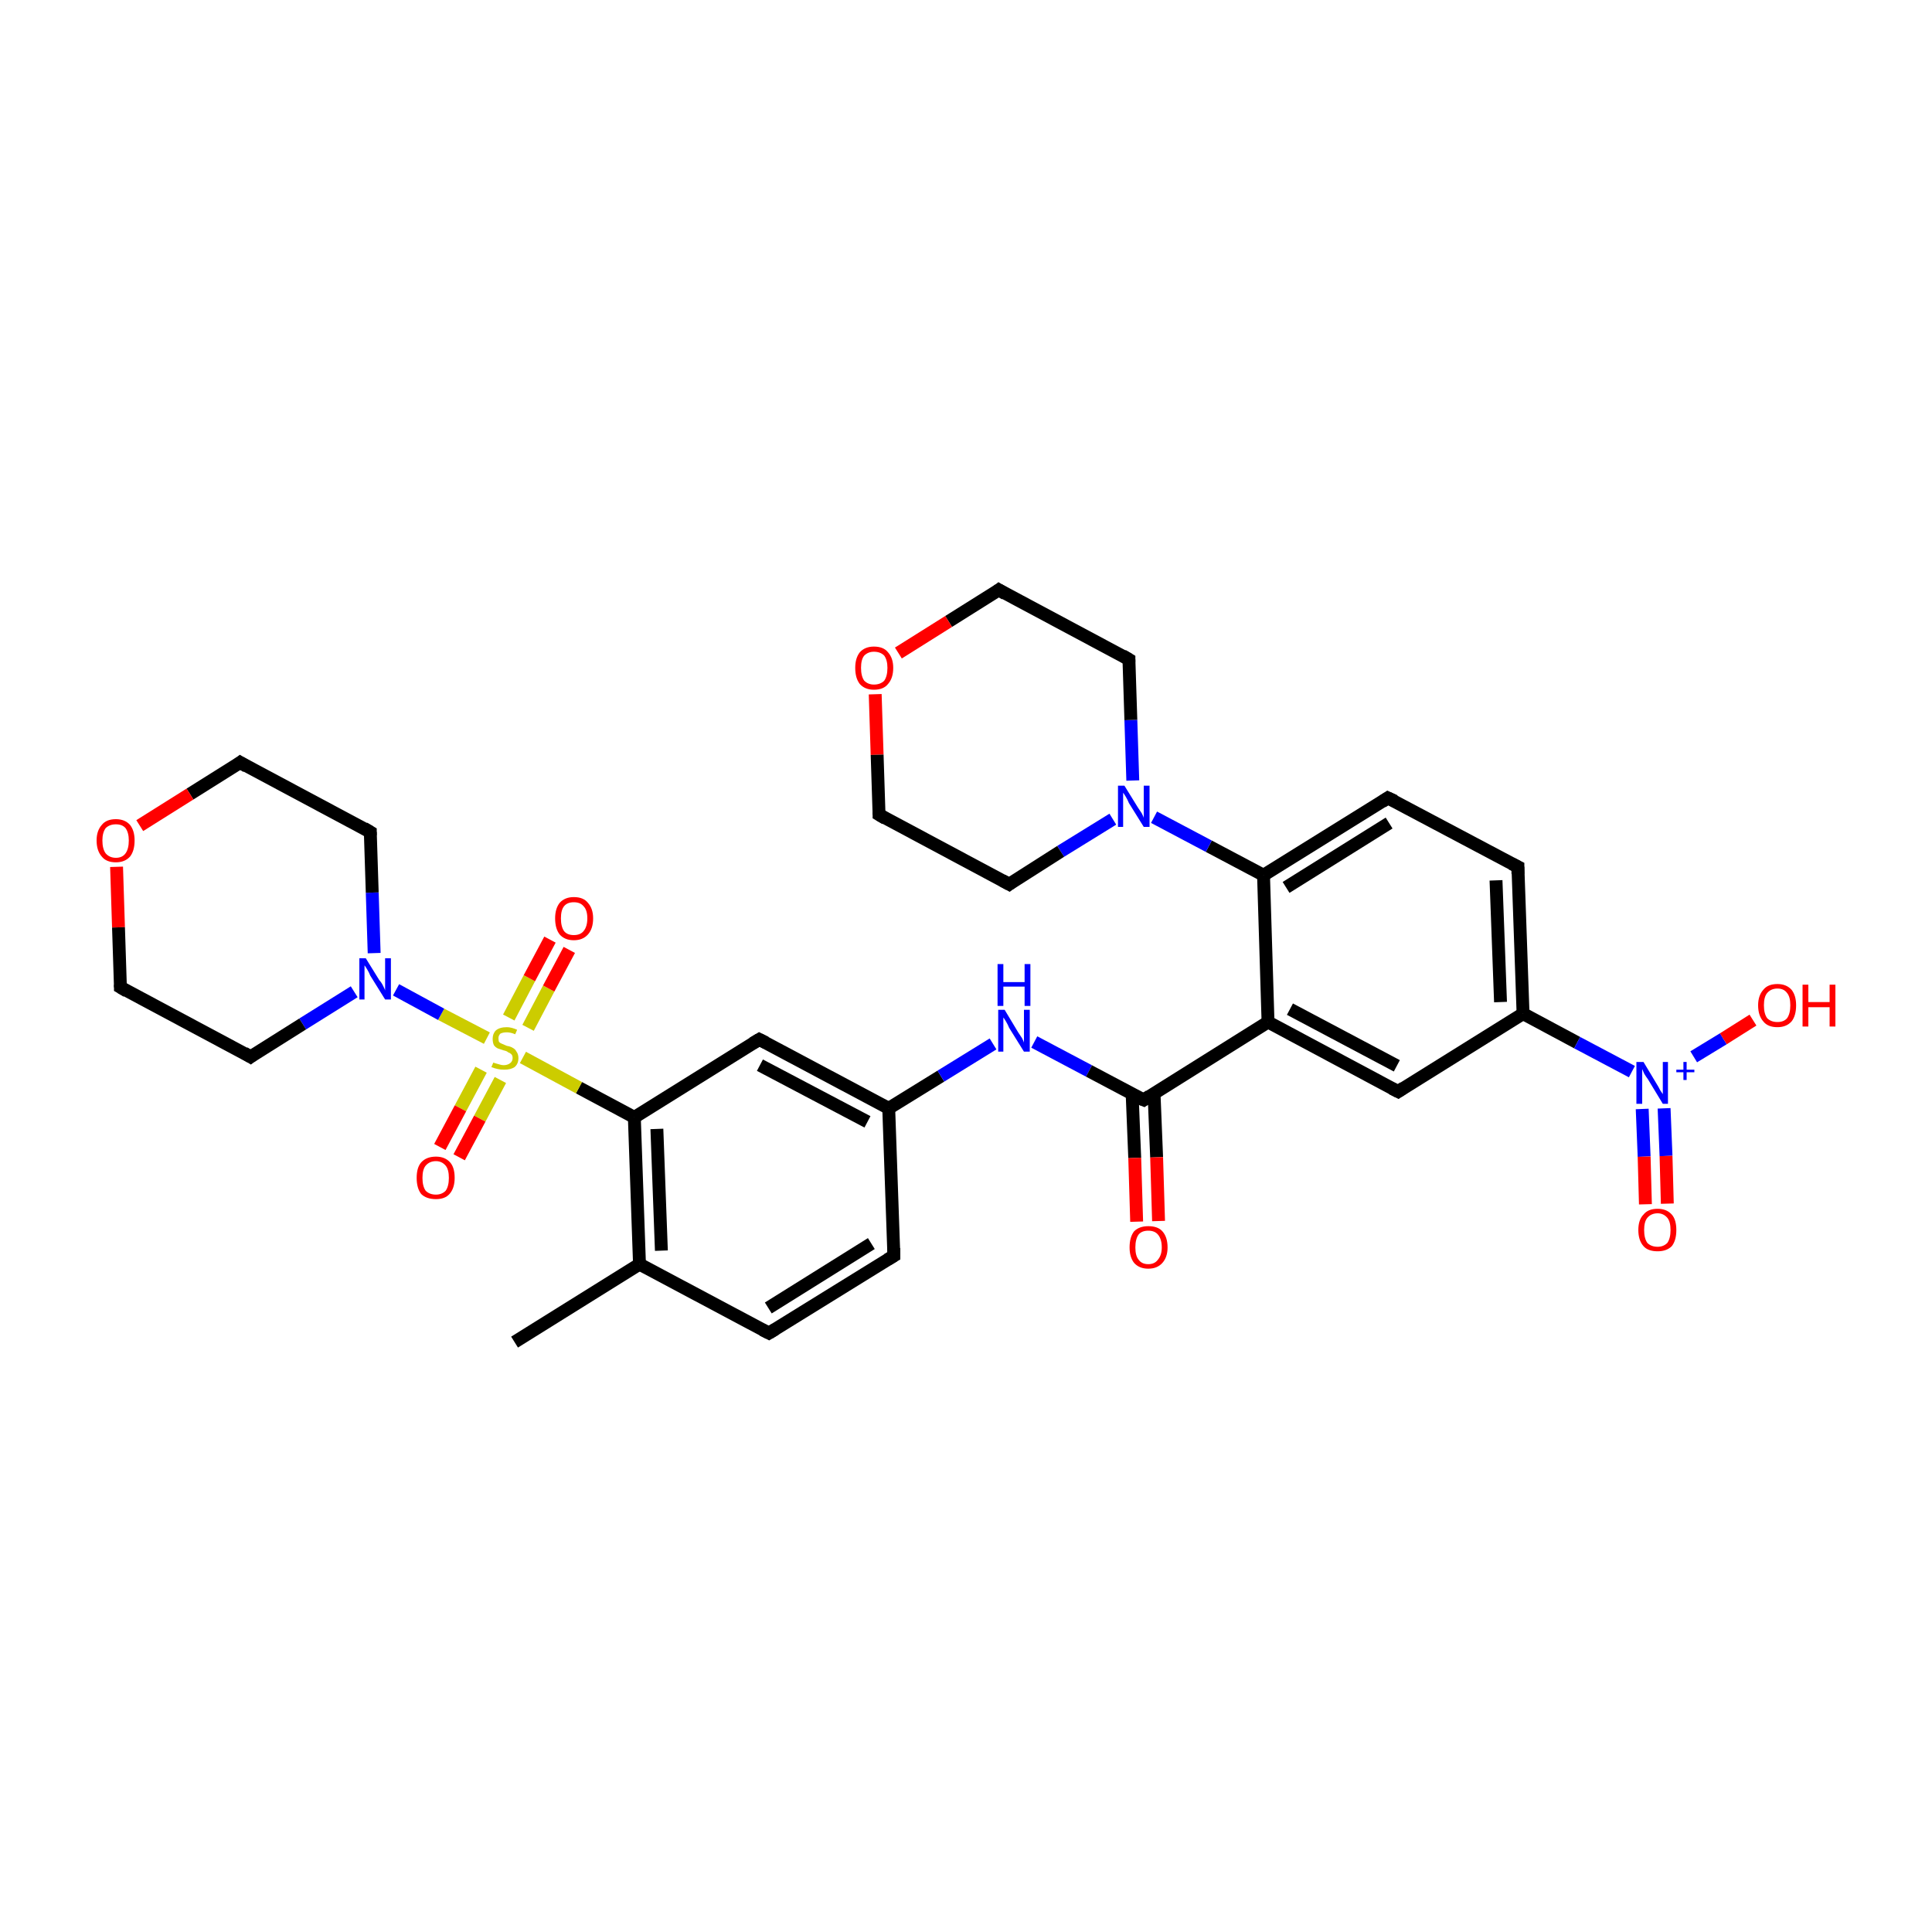 <?xml version='1.0' encoding='iso-8859-1'?>
<svg version='1.1' baseProfile='full'
              xmlns='http://www.w3.org/2000/svg'
                      xmlns:rdkit='http://www.rdkit.org/xml'
                      xmlns:xlink='http://www.w3.org/1999/xlink'
                  xml:space='preserve'
width='300px' height='300px' viewBox='0 0 300 300'>
<!-- END OF HEADER -->
<rect style='opacity:1.0;fill:#FFFFFF;stroke:none' width='300.0' height='300.0' x='0.0' y='0.0'> </rect>
<path class='bond-0 atom-0 atom-1' d='M 79.9,208.4 L 99.3,196.3' style='fill:none;fill-rule:evenodd;stroke:#000000;stroke-width:2.0px;stroke-linecap:butt;stroke-linejoin:miter;stroke-opacity:1' />
<path class='bond-1 atom-1 atom-2' d='M 99.3,196.3 L 98.5,173.5' style='fill:none;fill-rule:evenodd;stroke:#000000;stroke-width:2.0px;stroke-linecap:butt;stroke-linejoin:miter;stroke-opacity:1' />
<path class='bond-1 atom-1 atom-2' d='M 102.7,194.2 L 102.0,175.3' style='fill:none;fill-rule:evenodd;stroke:#000000;stroke-width:2.0px;stroke-linecap:butt;stroke-linejoin:miter;stroke-opacity:1' />
<path class='bond-2 atom-1 atom-6' d='M 99.3,196.3 L 119.4,207.0' style='fill:none;fill-rule:evenodd;stroke:#000000;stroke-width:2.0px;stroke-linecap:butt;stroke-linejoin:miter;stroke-opacity:1' />
<path class='bond-3 atom-2 atom-3' d='M 98.5,173.5 L 117.9,161.4' style='fill:none;fill-rule:evenodd;stroke:#000000;stroke-width:2.0px;stroke-linecap:butt;stroke-linejoin:miter;stroke-opacity:1' />
<path class='bond-4 atom-2 atom-25' d='M 98.5,173.5 L 89.9,168.9' style='fill:none;fill-rule:evenodd;stroke:#000000;stroke-width:2.0px;stroke-linecap:butt;stroke-linejoin:miter;stroke-opacity:1' />
<path class='bond-4 atom-2 atom-25' d='M 89.9,168.9 L 81.2,164.2' style='fill:none;fill-rule:evenodd;stroke:#CCCC00;stroke-width:2.0px;stroke-linecap:butt;stroke-linejoin:miter;stroke-opacity:1' />
<path class='bond-5 atom-3 atom-4' d='M 117.9,161.4 L 138.0,172.1' style='fill:none;fill-rule:evenodd;stroke:#000000;stroke-width:2.0px;stroke-linecap:butt;stroke-linejoin:miter;stroke-opacity:1' />
<path class='bond-5 atom-3 atom-4' d='M 118.0,165.4 L 134.7,174.2' style='fill:none;fill-rule:evenodd;stroke:#000000;stroke-width:2.0px;stroke-linecap:butt;stroke-linejoin:miter;stroke-opacity:1' />
<path class='bond-6 atom-4 atom-5' d='M 138.0,172.1 L 138.8,195.0' style='fill:none;fill-rule:evenodd;stroke:#000000;stroke-width:2.0px;stroke-linecap:butt;stroke-linejoin:miter;stroke-opacity:1' />
<path class='bond-7 atom-4 atom-7' d='M 138.0,172.1 L 146.1,167.1' style='fill:none;fill-rule:evenodd;stroke:#000000;stroke-width:2.0px;stroke-linecap:butt;stroke-linejoin:miter;stroke-opacity:1' />
<path class='bond-7 atom-4 atom-7' d='M 146.1,167.1 L 154.2,162.1' style='fill:none;fill-rule:evenodd;stroke:#0000FF;stroke-width:2.0px;stroke-linecap:butt;stroke-linejoin:miter;stroke-opacity:1' />
<path class='bond-8 atom-5 atom-6' d='M 138.8,195.0 L 119.4,207.0' style='fill:none;fill-rule:evenodd;stroke:#000000;stroke-width:2.0px;stroke-linecap:butt;stroke-linejoin:miter;stroke-opacity:1' />
<path class='bond-8 atom-5 atom-6' d='M 135.3,193.1 L 119.3,203.1' style='fill:none;fill-rule:evenodd;stroke:#000000;stroke-width:2.0px;stroke-linecap:butt;stroke-linejoin:miter;stroke-opacity:1' />
<path class='bond-9 atom-7 atom-8' d='M 160.6,161.8 L 169.1,166.3' style='fill:none;fill-rule:evenodd;stroke:#0000FF;stroke-width:2.0px;stroke-linecap:butt;stroke-linejoin:miter;stroke-opacity:1' />
<path class='bond-9 atom-7 atom-8' d='M 169.1,166.3 L 177.6,170.8' style='fill:none;fill-rule:evenodd;stroke:#000000;stroke-width:2.0px;stroke-linecap:butt;stroke-linejoin:miter;stroke-opacity:1' />
<path class='bond-10 atom-8 atom-9' d='M 175.8,169.9 L 176.2,179.8' style='fill:none;fill-rule:evenodd;stroke:#000000;stroke-width:2.0px;stroke-linecap:butt;stroke-linejoin:miter;stroke-opacity:1' />
<path class='bond-10 atom-8 atom-9' d='M 176.2,179.8 L 176.5,189.7' style='fill:none;fill-rule:evenodd;stroke:#FF0000;stroke-width:2.0px;stroke-linecap:butt;stroke-linejoin:miter;stroke-opacity:1' />
<path class='bond-10 atom-8 atom-9' d='M 179.2,169.8 L 179.6,179.7' style='fill:none;fill-rule:evenodd;stroke:#000000;stroke-width:2.0px;stroke-linecap:butt;stroke-linejoin:miter;stroke-opacity:1' />
<path class='bond-10 atom-8 atom-9' d='M 179.6,179.7 L 179.9,189.6' style='fill:none;fill-rule:evenodd;stroke:#FF0000;stroke-width:2.0px;stroke-linecap:butt;stroke-linejoin:miter;stroke-opacity:1' />
<path class='bond-11 atom-8 atom-10' d='M 177.6,170.8 L 196.9,158.7' style='fill:none;fill-rule:evenodd;stroke:#000000;stroke-width:2.0px;stroke-linecap:butt;stroke-linejoin:miter;stroke-opacity:1' />
<path class='bond-12 atom-10 atom-11' d='M 196.9,158.7 L 217.1,169.5' style='fill:none;fill-rule:evenodd;stroke:#000000;stroke-width:2.0px;stroke-linecap:butt;stroke-linejoin:miter;stroke-opacity:1' />
<path class='bond-12 atom-10 atom-11' d='M 200.3,156.7 L 216.9,165.5' style='fill:none;fill-rule:evenodd;stroke:#000000;stroke-width:2.0px;stroke-linecap:butt;stroke-linejoin:miter;stroke-opacity:1' />
<path class='bond-13 atom-10 atom-15' d='M 196.9,158.7 L 196.2,135.9' style='fill:none;fill-rule:evenodd;stroke:#000000;stroke-width:2.0px;stroke-linecap:butt;stroke-linejoin:miter;stroke-opacity:1' />
<path class='bond-14 atom-11 atom-12' d='M 217.1,169.5 L 236.5,157.4' style='fill:none;fill-rule:evenodd;stroke:#000000;stroke-width:2.0px;stroke-linecap:butt;stroke-linejoin:miter;stroke-opacity:1' />
<path class='bond-15 atom-12 atom-13' d='M 236.5,157.4 L 235.7,134.6' style='fill:none;fill-rule:evenodd;stroke:#000000;stroke-width:2.0px;stroke-linecap:butt;stroke-linejoin:miter;stroke-opacity:1' />
<path class='bond-15 atom-12 atom-13' d='M 233.0,155.6 L 232.3,136.7' style='fill:none;fill-rule:evenodd;stroke:#000000;stroke-width:2.0px;stroke-linecap:butt;stroke-linejoin:miter;stroke-opacity:1' />
<path class='bond-16 atom-12 atom-22' d='M 236.5,157.4 L 244.9,161.9' style='fill:none;fill-rule:evenodd;stroke:#000000;stroke-width:2.0px;stroke-linecap:butt;stroke-linejoin:miter;stroke-opacity:1' />
<path class='bond-16 atom-12 atom-22' d='M 244.9,161.9 L 253.4,166.4' style='fill:none;fill-rule:evenodd;stroke:#0000FF;stroke-width:2.0px;stroke-linecap:butt;stroke-linejoin:miter;stroke-opacity:1' />
<path class='bond-17 atom-13 atom-14' d='M 235.7,134.6 L 215.5,123.9' style='fill:none;fill-rule:evenodd;stroke:#000000;stroke-width:2.0px;stroke-linecap:butt;stroke-linejoin:miter;stroke-opacity:1' />
<path class='bond-18 atom-14 atom-15' d='M 215.5,123.9 L 196.2,135.9' style='fill:none;fill-rule:evenodd;stroke:#000000;stroke-width:2.0px;stroke-linecap:butt;stroke-linejoin:miter;stroke-opacity:1' />
<path class='bond-18 atom-14 atom-15' d='M 215.7,127.8 L 199.7,137.8' style='fill:none;fill-rule:evenodd;stroke:#000000;stroke-width:2.0px;stroke-linecap:butt;stroke-linejoin:miter;stroke-opacity:1' />
<path class='bond-19 atom-15 atom-16' d='M 196.2,135.9 L 187.7,131.4' style='fill:none;fill-rule:evenodd;stroke:#000000;stroke-width:2.0px;stroke-linecap:butt;stroke-linejoin:miter;stroke-opacity:1' />
<path class='bond-19 atom-15 atom-16' d='M 187.7,131.4 L 179.2,126.9' style='fill:none;fill-rule:evenodd;stroke:#0000FF;stroke-width:2.0px;stroke-linecap:butt;stroke-linejoin:miter;stroke-opacity:1' />
<path class='bond-20 atom-16 atom-17' d='M 175.9,121.2 L 175.6,111.8' style='fill:none;fill-rule:evenodd;stroke:#0000FF;stroke-width:2.0px;stroke-linecap:butt;stroke-linejoin:miter;stroke-opacity:1' />
<path class='bond-20 atom-16 atom-17' d='M 175.6,111.8 L 175.3,102.4' style='fill:none;fill-rule:evenodd;stroke:#000000;stroke-width:2.0px;stroke-linecap:butt;stroke-linejoin:miter;stroke-opacity:1' />
<path class='bond-21 atom-16 atom-21' d='M 172.8,127.2 L 164.7,132.2' style='fill:none;fill-rule:evenodd;stroke:#0000FF;stroke-width:2.0px;stroke-linecap:butt;stroke-linejoin:miter;stroke-opacity:1' />
<path class='bond-21 atom-16 atom-21' d='M 164.7,132.2 L 156.7,137.3' style='fill:none;fill-rule:evenodd;stroke:#000000;stroke-width:2.0px;stroke-linecap:butt;stroke-linejoin:miter;stroke-opacity:1' />
<path class='bond-22 atom-17 atom-18' d='M 175.3,102.4 L 155.1,91.6' style='fill:none;fill-rule:evenodd;stroke:#000000;stroke-width:2.0px;stroke-linecap:butt;stroke-linejoin:miter;stroke-opacity:1' />
<path class='bond-23 atom-18 atom-19' d='M 155.1,91.6 L 147.3,96.5' style='fill:none;fill-rule:evenodd;stroke:#000000;stroke-width:2.0px;stroke-linecap:butt;stroke-linejoin:miter;stroke-opacity:1' />
<path class='bond-23 atom-18 atom-19' d='M 147.3,96.5 L 139.5,101.4' style='fill:none;fill-rule:evenodd;stroke:#FF0000;stroke-width:2.0px;stroke-linecap:butt;stroke-linejoin:miter;stroke-opacity:1' />
<path class='bond-24 atom-19 atom-20' d='M 135.9,107.8 L 136.2,117.2' style='fill:none;fill-rule:evenodd;stroke:#FF0000;stroke-width:2.0px;stroke-linecap:butt;stroke-linejoin:miter;stroke-opacity:1' />
<path class='bond-24 atom-19 atom-20' d='M 136.2,117.2 L 136.5,126.5' style='fill:none;fill-rule:evenodd;stroke:#000000;stroke-width:2.0px;stroke-linecap:butt;stroke-linejoin:miter;stroke-opacity:1' />
<path class='bond-25 atom-20 atom-21' d='M 136.5,126.5 L 156.7,137.3' style='fill:none;fill-rule:evenodd;stroke:#000000;stroke-width:2.0px;stroke-linecap:butt;stroke-linejoin:miter;stroke-opacity:1' />
<path class='bond-26 atom-22 atom-23' d='M 255.0,172.2 L 255.3,179.6' style='fill:none;fill-rule:evenodd;stroke:#0000FF;stroke-width:2.0px;stroke-linecap:butt;stroke-linejoin:miter;stroke-opacity:1' />
<path class='bond-26 atom-22 atom-23' d='M 255.3,179.6 L 255.5,187.0' style='fill:none;fill-rule:evenodd;stroke:#FF0000;stroke-width:2.0px;stroke-linecap:butt;stroke-linejoin:miter;stroke-opacity:1' />
<path class='bond-26 atom-22 atom-23' d='M 258.4,172.1 L 258.7,179.5' style='fill:none;fill-rule:evenodd;stroke:#0000FF;stroke-width:2.0px;stroke-linecap:butt;stroke-linejoin:miter;stroke-opacity:1' />
<path class='bond-26 atom-22 atom-23' d='M 258.7,179.5 L 258.9,186.9' style='fill:none;fill-rule:evenodd;stroke:#FF0000;stroke-width:2.0px;stroke-linecap:butt;stroke-linejoin:miter;stroke-opacity:1' />
<path class='bond-27 atom-22 atom-24' d='M 263.0,164.1 L 267.6,161.3' style='fill:none;fill-rule:evenodd;stroke:#0000FF;stroke-width:2.0px;stroke-linecap:butt;stroke-linejoin:miter;stroke-opacity:1' />
<path class='bond-27 atom-22 atom-24' d='M 267.6,161.3 L 272.2,158.4' style='fill:none;fill-rule:evenodd;stroke:#FF0000;stroke-width:2.0px;stroke-linecap:butt;stroke-linejoin:miter;stroke-opacity:1' />
<path class='bond-28 atom-25 atom-26' d='M 82.0,159.6 L 85.2,153.5' style='fill:none;fill-rule:evenodd;stroke:#CCCC00;stroke-width:2.0px;stroke-linecap:butt;stroke-linejoin:miter;stroke-opacity:1' />
<path class='bond-28 atom-25 atom-26' d='M 85.2,153.5 L 88.4,147.5' style='fill:none;fill-rule:evenodd;stroke:#FF0000;stroke-width:2.0px;stroke-linecap:butt;stroke-linejoin:miter;stroke-opacity:1' />
<path class='bond-28 atom-25 atom-26' d='M 79.0,158.0 L 82.2,151.9' style='fill:none;fill-rule:evenodd;stroke:#CCCC00;stroke-width:2.0px;stroke-linecap:butt;stroke-linejoin:miter;stroke-opacity:1' />
<path class='bond-28 atom-25 atom-26' d='M 82.2,151.9 L 85.4,145.9' style='fill:none;fill-rule:evenodd;stroke:#FF0000;stroke-width:2.0px;stroke-linecap:butt;stroke-linejoin:miter;stroke-opacity:1' />
<path class='bond-29 atom-25 atom-27' d='M 74.7,166.1 L 71.5,172.1' style='fill:none;fill-rule:evenodd;stroke:#CCCC00;stroke-width:2.0px;stroke-linecap:butt;stroke-linejoin:miter;stroke-opacity:1' />
<path class='bond-29 atom-25 atom-27' d='M 71.5,172.1 L 68.3,178.1' style='fill:none;fill-rule:evenodd;stroke:#FF0000;stroke-width:2.0px;stroke-linecap:butt;stroke-linejoin:miter;stroke-opacity:1' />
<path class='bond-29 atom-25 atom-27' d='M 77.7,167.7 L 74.5,173.7' style='fill:none;fill-rule:evenodd;stroke:#CCCC00;stroke-width:2.0px;stroke-linecap:butt;stroke-linejoin:miter;stroke-opacity:1' />
<path class='bond-29 atom-25 atom-27' d='M 74.5,173.7 L 71.3,179.7' style='fill:none;fill-rule:evenodd;stroke:#FF0000;stroke-width:2.0px;stroke-linecap:butt;stroke-linejoin:miter;stroke-opacity:1' />
<path class='bond-30 atom-25 atom-28' d='M 75.6,161.2 L 68.5,157.5' style='fill:none;fill-rule:evenodd;stroke:#CCCC00;stroke-width:2.0px;stroke-linecap:butt;stroke-linejoin:miter;stroke-opacity:1' />
<path class='bond-30 atom-25 atom-28' d='M 68.5,157.5 L 61.5,153.7' style='fill:none;fill-rule:evenodd;stroke:#0000FF;stroke-width:2.0px;stroke-linecap:butt;stroke-linejoin:miter;stroke-opacity:1' />
<path class='bond-31 atom-28 atom-29' d='M 58.1,148.0 L 57.8,138.6' style='fill:none;fill-rule:evenodd;stroke:#0000FF;stroke-width:2.0px;stroke-linecap:butt;stroke-linejoin:miter;stroke-opacity:1' />
<path class='bond-31 atom-28 atom-29' d='M 57.8,138.6 L 57.5,129.2' style='fill:none;fill-rule:evenodd;stroke:#000000;stroke-width:2.0px;stroke-linecap:butt;stroke-linejoin:miter;stroke-opacity:1' />
<path class='bond-32 atom-28 atom-33' d='M 55.0,154.0 L 47.0,159.0' style='fill:none;fill-rule:evenodd;stroke:#0000FF;stroke-width:2.0px;stroke-linecap:butt;stroke-linejoin:miter;stroke-opacity:1' />
<path class='bond-32 atom-28 atom-33' d='M 47.0,159.0 L 38.9,164.1' style='fill:none;fill-rule:evenodd;stroke:#000000;stroke-width:2.0px;stroke-linecap:butt;stroke-linejoin:miter;stroke-opacity:1' />
<path class='bond-33 atom-29 atom-30' d='M 57.5,129.2 L 37.3,118.4' style='fill:none;fill-rule:evenodd;stroke:#000000;stroke-width:2.0px;stroke-linecap:butt;stroke-linejoin:miter;stroke-opacity:1' />
<path class='bond-34 atom-30 atom-31' d='M 37.3,118.4 L 29.5,123.3' style='fill:none;fill-rule:evenodd;stroke:#000000;stroke-width:2.0px;stroke-linecap:butt;stroke-linejoin:miter;stroke-opacity:1' />
<path class='bond-34 atom-30 atom-31' d='M 29.5,123.3 L 21.7,128.2' style='fill:none;fill-rule:evenodd;stroke:#FF0000;stroke-width:2.0px;stroke-linecap:butt;stroke-linejoin:miter;stroke-opacity:1' />
<path class='bond-35 atom-31 atom-32' d='M 18.1,134.6 L 18.4,144.0' style='fill:none;fill-rule:evenodd;stroke:#FF0000;stroke-width:2.0px;stroke-linecap:butt;stroke-linejoin:miter;stroke-opacity:1' />
<path class='bond-35 atom-31 atom-32' d='M 18.4,144.0 L 18.7,153.3' style='fill:none;fill-rule:evenodd;stroke:#000000;stroke-width:2.0px;stroke-linecap:butt;stroke-linejoin:miter;stroke-opacity:1' />
<path class='bond-36 atom-32 atom-33' d='M 18.7,153.3 L 38.9,164.1' style='fill:none;fill-rule:evenodd;stroke:#000000;stroke-width:2.0px;stroke-linecap:butt;stroke-linejoin:miter;stroke-opacity:1' />
<path d='M 116.9,162.0 L 117.9,161.4 L 118.9,161.9' style='fill:none;stroke:#000000;stroke-width:2.0px;stroke-linecap:butt;stroke-linejoin:miter;stroke-opacity:1;' />
<path d='M 138.8,193.8 L 138.8,195.0 L 137.8,195.6' style='fill:none;stroke:#000000;stroke-width:2.0px;stroke-linecap:butt;stroke-linejoin:miter;stroke-opacity:1;' />
<path d='M 118.4,206.5 L 119.4,207.0 L 120.4,206.4' style='fill:none;stroke:#000000;stroke-width:2.0px;stroke-linecap:butt;stroke-linejoin:miter;stroke-opacity:1;' />
<path d='M 177.1,170.6 L 177.6,170.8 L 178.5,170.2' style='fill:none;stroke:#000000;stroke-width:2.0px;stroke-linecap:butt;stroke-linejoin:miter;stroke-opacity:1;' />
<path d='M 216.1,169.0 L 217.1,169.5 L 218.0,168.9' style='fill:none;stroke:#000000;stroke-width:2.0px;stroke-linecap:butt;stroke-linejoin:miter;stroke-opacity:1;' />
<path d='M 235.7,135.7 L 235.7,134.6 L 234.7,134.1' style='fill:none;stroke:#000000;stroke-width:2.0px;stroke-linecap:butt;stroke-linejoin:miter;stroke-opacity:1;' />
<path d='M 216.6,124.4 L 215.5,123.9 L 214.6,124.5' style='fill:none;stroke:#000000;stroke-width:2.0px;stroke-linecap:butt;stroke-linejoin:miter;stroke-opacity:1;' />
<path d='M 175.3,102.8 L 175.3,102.4 L 174.3,101.8' style='fill:none;stroke:#000000;stroke-width:2.0px;stroke-linecap:butt;stroke-linejoin:miter;stroke-opacity:1;' />
<path d='M 156.1,92.2 L 155.1,91.6 L 154.7,91.9' style='fill:none;stroke:#000000;stroke-width:2.0px;stroke-linecap:butt;stroke-linejoin:miter;stroke-opacity:1;' />
<path d='M 136.5,126.1 L 136.5,126.5 L 137.5,127.1' style='fill:none;stroke:#000000;stroke-width:2.0px;stroke-linecap:butt;stroke-linejoin:miter;stroke-opacity:1;' />
<path d='M 157.1,137.0 L 156.7,137.3 L 155.6,136.7' style='fill:none;stroke:#000000;stroke-width:2.0px;stroke-linecap:butt;stroke-linejoin:miter;stroke-opacity:1;' />
<path d='M 57.5,129.7 L 57.5,129.2 L 56.5,128.6' style='fill:none;stroke:#000000;stroke-width:2.0px;stroke-linecap:butt;stroke-linejoin:miter;stroke-opacity:1;' />
<path d='M 38.3,119.0 L 37.3,118.4 L 36.9,118.7' style='fill:none;stroke:#000000;stroke-width:2.0px;stroke-linecap:butt;stroke-linejoin:miter;stroke-opacity:1;' />
<path d='M 18.7,152.9 L 18.7,153.3 L 19.7,153.9' style='fill:none;stroke:#000000;stroke-width:2.0px;stroke-linecap:butt;stroke-linejoin:miter;stroke-opacity:1;' />
<path d='M 39.3,163.8 L 38.9,164.1 L 37.9,163.5' style='fill:none;stroke:#000000;stroke-width:2.0px;stroke-linecap:butt;stroke-linejoin:miter;stroke-opacity:1;' />
<path class='atom-7' d='M 156.0 156.8
L 158.1 160.3
Q 158.3 160.6, 158.7 161.2
Q 159.0 161.8, 159.0 161.9
L 159.0 156.8
L 159.9 156.8
L 159.9 163.3
L 159.0 163.3
L 156.7 159.6
Q 156.5 159.1, 156.2 158.6
Q 155.9 158.1, 155.8 158.0
L 155.8 163.3
L 155.0 163.3
L 155.0 156.8
L 156.0 156.8
' fill='#0000FF'/>
<path class='atom-7' d='M 154.9 149.7
L 155.8 149.7
L 155.8 152.5
L 159.1 152.5
L 159.1 149.7
L 160.0 149.7
L 160.0 156.2
L 159.1 156.2
L 159.1 153.2
L 155.8 153.2
L 155.8 156.2
L 154.9 156.2
L 154.9 149.7
' fill='#0000FF'/>
<path class='atom-9' d='M 175.4 193.7
Q 175.4 192.1, 176.1 191.2
Q 176.9 190.4, 178.3 190.4
Q 179.8 190.4, 180.5 191.2
Q 181.3 192.1, 181.3 193.7
Q 181.3 195.2, 180.5 196.1
Q 179.7 197.0, 178.3 197.0
Q 176.9 197.0, 176.1 196.1
Q 175.4 195.2, 175.4 193.7
M 178.3 196.3
Q 179.3 196.3, 179.8 195.6
Q 180.4 194.9, 180.4 193.7
Q 180.4 192.4, 179.8 191.7
Q 179.3 191.1, 178.3 191.1
Q 177.3 191.1, 176.8 191.7
Q 176.3 192.4, 176.3 193.7
Q 176.3 195.0, 176.8 195.6
Q 177.3 196.3, 178.3 196.3
' fill='#FF0000'/>
<path class='atom-16' d='M 174.6 122.0
L 176.7 125.4
Q 176.9 125.7, 177.3 126.3
Q 177.6 126.9, 177.6 127.0
L 177.6 122.0
L 178.5 122.0
L 178.5 128.4
L 177.6 128.4
L 175.3 124.7
Q 175.1 124.2, 174.8 123.7
Q 174.5 123.2, 174.4 123.1
L 174.4 128.4
L 173.6 128.4
L 173.6 122.0
L 174.6 122.0
' fill='#0000FF'/>
<path class='atom-19' d='M 132.8 103.7
Q 132.8 102.2, 133.5 101.3
Q 134.3 100.4, 135.7 100.4
Q 137.2 100.4, 137.9 101.3
Q 138.7 102.2, 138.7 103.7
Q 138.7 105.3, 137.9 106.2
Q 137.2 107.1, 135.7 107.1
Q 134.3 107.1, 133.5 106.2
Q 132.8 105.3, 132.8 103.7
M 135.7 106.3
Q 136.7 106.3, 137.3 105.7
Q 137.8 105.0, 137.8 103.7
Q 137.8 102.5, 137.3 101.8
Q 136.7 101.2, 135.7 101.2
Q 134.8 101.2, 134.2 101.8
Q 133.7 102.4, 133.7 103.7
Q 133.7 105.0, 134.2 105.7
Q 134.8 106.3, 135.7 106.3
' fill='#FF0000'/>
<path class='atom-22' d='M 255.2 164.9
L 257.3 168.4
Q 257.5 168.7, 257.8 169.3
Q 258.2 169.9, 258.2 169.9
L 258.2 164.9
L 259.0 164.9
L 259.0 171.4
L 258.2 171.4
L 255.9 167.6
Q 255.6 167.2, 255.3 166.7
Q 255.1 166.2, 255.0 166.0
L 255.0 171.4
L 254.1 171.4
L 254.1 164.9
L 255.2 164.9
' fill='#0000FF'/>
<path class='atom-22' d='M 260.3 166.1
L 261.4 166.1
L 261.4 164.9
L 261.9 164.9
L 261.9 166.1
L 263.1 166.1
L 263.1 166.5
L 261.9 166.5
L 261.9 167.7
L 261.4 167.7
L 261.4 166.5
L 260.3 166.5
L 260.3 166.1
' fill='#0000FF'/>
<path class='atom-23' d='M 254.4 191.0
Q 254.4 189.4, 255.2 188.6
Q 255.9 187.7, 257.4 187.7
Q 258.8 187.7, 259.6 188.6
Q 260.3 189.4, 260.3 191.0
Q 260.3 192.6, 259.6 193.5
Q 258.8 194.3, 257.4 194.3
Q 255.9 194.3, 255.2 193.5
Q 254.4 192.6, 254.4 191.0
M 257.4 193.6
Q 258.3 193.6, 258.9 193.0
Q 259.4 192.3, 259.4 191.0
Q 259.4 189.7, 258.9 189.1
Q 258.3 188.4, 257.4 188.4
Q 256.4 188.4, 255.8 189.1
Q 255.3 189.7, 255.3 191.0
Q 255.3 192.3, 255.8 193.0
Q 256.4 193.6, 257.4 193.6
' fill='#FF0000'/>
<path class='atom-24' d='M 273.0 156.1
Q 273.0 154.6, 273.8 153.7
Q 274.5 152.8, 276.0 152.8
Q 277.4 152.8, 278.2 153.7
Q 278.9 154.6, 278.9 156.1
Q 278.9 157.7, 278.2 158.6
Q 277.4 159.5, 276.0 159.5
Q 274.5 159.5, 273.8 158.6
Q 273.0 157.7, 273.0 156.1
M 276.0 158.7
Q 277.0 158.7, 277.5 158.1
Q 278.0 157.4, 278.0 156.1
Q 278.0 154.8, 277.5 154.2
Q 277.0 153.5, 276.0 153.5
Q 275.0 153.5, 274.4 154.2
Q 273.9 154.8, 273.9 156.1
Q 273.9 157.4, 274.4 158.1
Q 275.0 158.7, 276.0 158.7
' fill='#FF0000'/>
<path class='atom-24' d='M 279.9 152.9
L 280.8 152.9
L 280.8 155.6
L 284.1 155.6
L 284.1 152.9
L 285.0 152.9
L 285.0 159.4
L 284.1 159.4
L 284.1 156.4
L 280.8 156.4
L 280.8 159.4
L 279.9 159.4
L 279.9 152.9
' fill='#FF0000'/>
<path class='atom-25' d='M 76.6 165.0
Q 76.6 165.0, 76.9 165.1
Q 77.2 165.2, 77.6 165.3
Q 77.9 165.4, 78.2 165.4
Q 78.8 165.4, 79.2 165.1
Q 79.6 164.8, 79.6 164.3
Q 79.6 163.9, 79.4 163.7
Q 79.2 163.5, 78.9 163.4
Q 78.7 163.2, 78.2 163.1
Q 77.6 162.9, 77.3 162.8
Q 76.9 162.6, 76.7 162.3
Q 76.5 161.9, 76.5 161.3
Q 76.5 160.5, 77.0 160.0
Q 77.6 159.5, 78.7 159.5
Q 79.4 159.5, 80.3 159.9
L 80.0 160.6
Q 79.3 160.3, 78.7 160.3
Q 78.1 160.3, 77.7 160.5
Q 77.4 160.8, 77.4 161.2
Q 77.4 161.6, 77.5 161.8
Q 77.7 162.0, 78.0 162.1
Q 78.2 162.2, 78.7 162.4
Q 79.3 162.5, 79.6 162.7
Q 80.0 162.9, 80.2 163.3
Q 80.5 163.7, 80.5 164.3
Q 80.5 165.2, 79.9 165.7
Q 79.3 166.1, 78.3 166.1
Q 77.7 166.1, 77.3 166.0
Q 76.8 165.9, 76.3 165.7
L 76.6 165.0
' fill='#CCCC00'/>
<path class='atom-26' d='M 86.2 142.6
Q 86.2 141.1, 86.9 140.2
Q 87.7 139.3, 89.1 139.3
Q 90.6 139.3, 91.3 140.2
Q 92.1 141.1, 92.1 142.6
Q 92.1 144.2, 91.3 145.1
Q 90.5 146.0, 89.1 146.0
Q 87.7 146.0, 86.9 145.1
Q 86.2 144.2, 86.2 142.6
M 89.1 145.2
Q 90.1 145.2, 90.6 144.6
Q 91.2 143.9, 91.2 142.6
Q 91.2 141.3, 90.6 140.7
Q 90.1 140.1, 89.1 140.1
Q 88.1 140.1, 87.6 140.7
Q 87.1 141.3, 87.1 142.6
Q 87.1 143.9, 87.6 144.6
Q 88.1 145.2, 89.1 145.2
' fill='#FF0000'/>
<path class='atom-27' d='M 64.7 182.9
Q 64.7 181.3, 65.4 180.5
Q 66.2 179.6, 67.7 179.6
Q 69.1 179.6, 69.9 180.5
Q 70.6 181.3, 70.6 182.9
Q 70.6 184.5, 69.8 185.4
Q 69.1 186.2, 67.7 186.2
Q 66.2 186.2, 65.4 185.4
Q 64.7 184.5, 64.7 182.9
M 67.7 185.5
Q 68.6 185.5, 69.2 184.9
Q 69.7 184.2, 69.7 182.9
Q 69.7 181.6, 69.2 181.0
Q 68.6 180.3, 67.7 180.3
Q 66.7 180.3, 66.1 181.0
Q 65.6 181.6, 65.6 182.9
Q 65.6 184.2, 66.1 184.9
Q 66.7 185.5, 67.7 185.5
' fill='#FF0000'/>
<path class='atom-28' d='M 56.8 148.8
L 58.9 152.2
Q 59.2 152.5, 59.5 153.1
Q 59.8 153.7, 59.8 153.8
L 59.8 148.8
L 60.7 148.8
L 60.7 155.2
L 59.8 155.2
L 57.5 151.5
Q 57.3 151.0, 57.0 150.5
Q 56.7 150.0, 56.6 149.9
L 56.6 155.2
L 55.8 155.2
L 55.8 148.8
L 56.8 148.8
' fill='#0000FF'/>
<path class='atom-31' d='M 15.0 130.5
Q 15.0 129.0, 15.8 128.1
Q 16.5 127.2, 18.0 127.2
Q 19.4 127.2, 20.2 128.1
Q 20.9 129.0, 20.9 130.5
Q 20.9 132.1, 20.2 133.0
Q 19.4 133.9, 18.0 133.9
Q 16.5 133.9, 15.8 133.0
Q 15.0 132.1, 15.0 130.5
M 18.0 133.2
Q 19.0 133.2, 19.5 132.5
Q 20.0 131.8, 20.0 130.5
Q 20.0 129.3, 19.5 128.6
Q 19.0 128.0, 18.0 128.0
Q 17.0 128.0, 16.4 128.6
Q 15.9 129.3, 15.9 130.5
Q 15.9 131.8, 16.4 132.5
Q 17.0 133.2, 18.0 133.2
' fill='#FF0000'/>
</svg>
